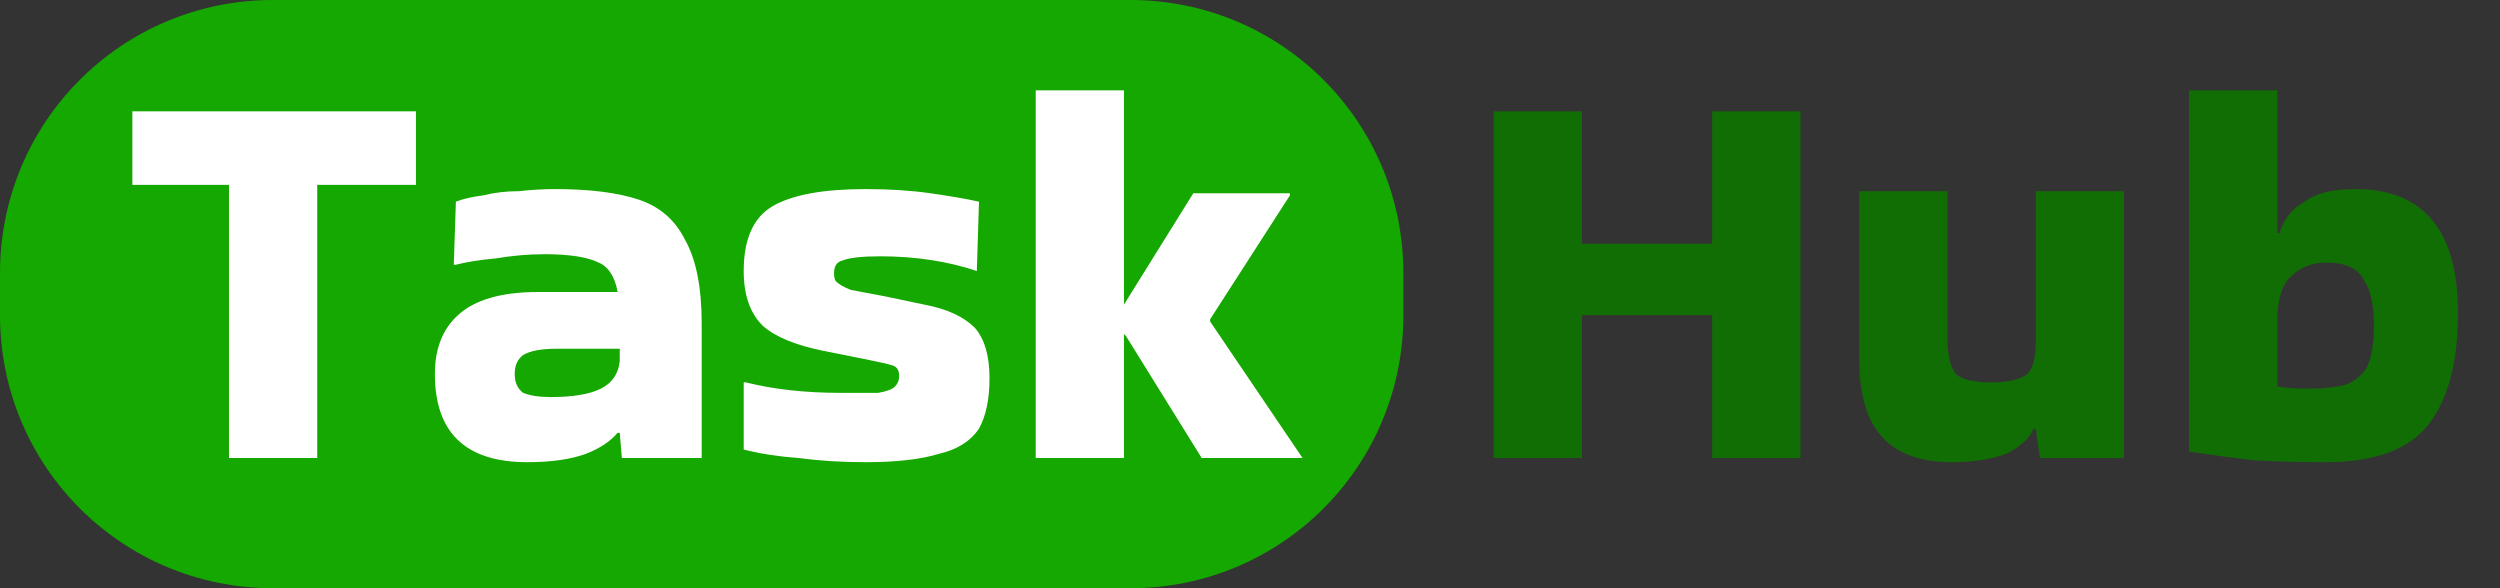 <svg version="1.2" xmlns="http://www.w3.org/2000/svg" viewBox="0 0 119 28" width="119" height="28">
	<rect x="0" y="0" width="119" height="28" fill="#333333" stroke="none"/>
	<title>Group 24-svg</title>
	<style>
		.s0 { fill: #14a800 } 
		.s1 { fill: #ffffff } 
		.s2 { fill: #116e04 } 
	</style>
	<path id="Layer" class="s0" d="m0 13c0-7.2 5.8-13 13-13h40.8c7.2 0 13 5.8 13 13v2c0 7.2-5.8 13-13 13h-40.8c-7.2 0-13-5.8-13-13z"/>
	<path id="Layer" fill-rule="evenodd" class="s1" d="m10.9 21.8v-13h-4.6v-3.5h13.5v3.5h-4.7v13zm15.5-12.8q2.5 0 4 0.5 1.5 0.5 2.2 1.9 0.8 1.4 0.8 4v6.4h-3.8l-0.1-1.2h-0.1q-0.5 0.6-1.5 1-1.1 0.4-2.8 0.4-4.4 0-4.4-4.2 0-1.8 1.1-2.8 1.2-1.1 3.8-1.1h3.8q-0.2-1.1-0.9-1.4-0.8-0.4-2.6-0.4-1.1 0-2.3 0.2-1.1 0.1-1.9 0.3h-0.1l0.1-3q0.5-0.2 1.3-0.3 0.8-0.2 1.7-0.2 0.9-0.1 1.7-0.1zm-0.2 9.9q1.6 0 2.4-0.4 0.8-0.4 0.9-1.3v-0.6h-3q-1.1 0-1.6 0.3-0.4 0.3-0.4 0.9 0 0.6 0.4 0.9 0.5 0.2 1.3 0.2zm9.3-0.7q2 0.5 4.5 0.5 1.2 0 1.8 0 0.6-0.1 0.8-0.3 0.2-0.2 0.2-0.5 0-0.4-0.3-0.5-0.3-0.1-1.3-0.3l-2-0.4q-2-0.4-2.9-1.2-0.9-0.9-0.9-2.6 0-2.3 1.4-3.1 1.4-0.8 4.4-0.8 1.7 0 3.1 0.2 1.4 0.2 2.3 0.4l-0.1 3.2v0.1q-2.1-0.7-4.6-0.7-1.3 0-1.8 0.2-0.4 0.1-0.4 0.6 0 0.3 0.1 0.4 0.2 0.2 0.7 0.4 0.5 0.1 1.6 0.3l1.9 0.4q1.6 0.3 2.4 1.1 0.7 0.8 0.7 2.4 0 1.5-0.5 2.4-0.6 0.9-1.9 1.2-1.3 0.4-3.5 0.4-1.7 0-3.2-0.2-1.4-0.1-2.6-0.4v-3.2zm18 3.6h-4.2v-17.5h4.2v10.2l3.3-5.3h4.6v0.1l-3.8 5.9v0.1l4.4 6.5h-4.8l-3.6-5.8-0.1-0.1z"/>
	<path id="Layer" fill-rule="evenodd" class="s2" d="m75.3 21.8h-4.2v-16.5h4.2v6.3h6.2v-6.3h4.2v16.5h-4.2v-6.8h-6.2zm17.6 0.2q-2.3 0-3.4-1.3-1-1.2-1-3.6v-8h4.2v7q0 1.2 0.4 1.7 0.4 0.4 1.7 0.4 1.2 0 1.7-0.4 0.4-0.4 0.4-1.5v-7.2h4.2v12.7h-4l-0.2-1.4h-0.1q-0.3 0.7-1.3 1.2-1.1 0.4-2.6 0.4zm24.1-7.1q0 3.5-1.4 5.3-1.4 1.8-4.9 1.8-1.9 0-3.5-0.1-1.7-0.2-2.9-0.4h-0.1v-17.2h4.2v6.8h0.1q0.3-1 1.2-1.5 0.8-0.6 2.4-0.6 4.9 0 4.9 5.9zm-8.6 0.4v3.1q0.6 0.1 1.4 0.1 1.2 0 1.9-0.2 0.7-0.3 1-0.9 0.3-0.7 0.3-1.9 0-1.5-0.5-2.2-0.4-0.8-1.8-0.8-1 0-1.7 0.7-0.6 0.6-0.6 2.1z"/>
</svg>
